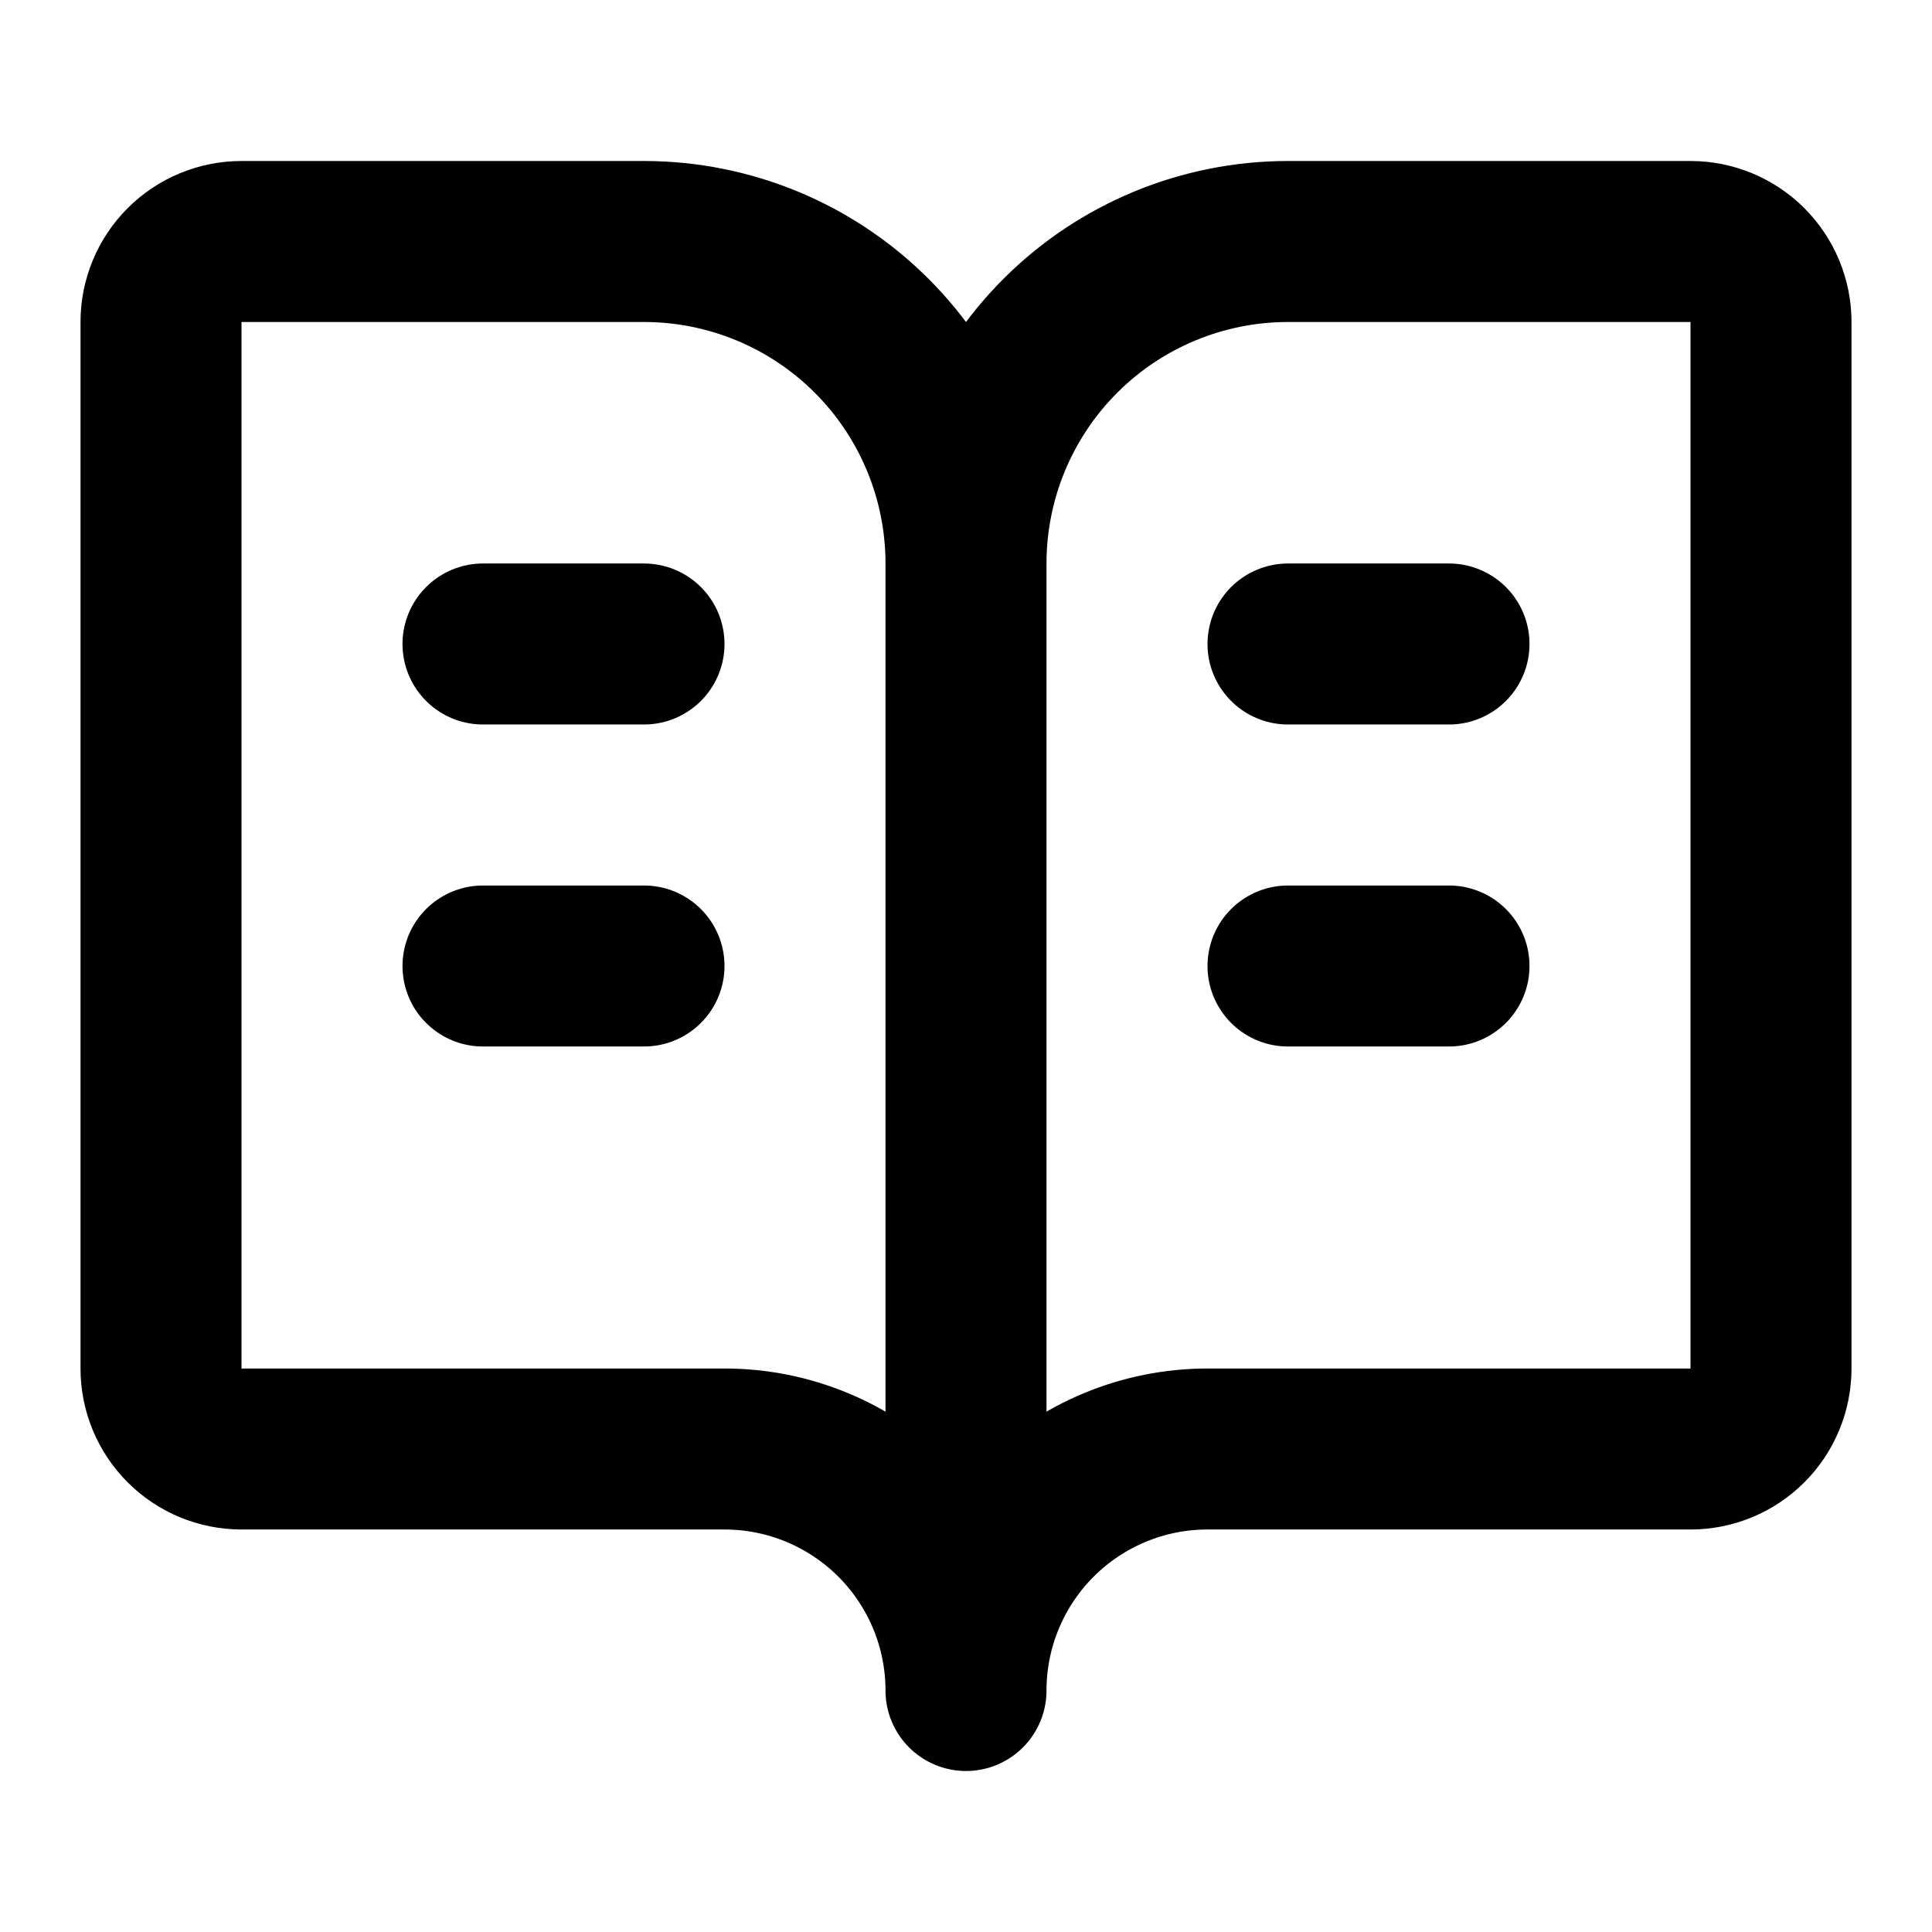 <svg  viewBox="0 0 256 256" fill="none" xmlns="http://www.w3.org/2000/svg">
<path d="M128 74.667V224M128 74.667C128 63.351 123.505 52.498 115.503 44.497C107.502 36.495 96.649 32 85.334 32H32C29.171 32 26.458 33.124 24.458 35.124C22.457 37.125 21.334 39.838 21.334 42.667V181.333C21.334 184.162 22.457 186.875 24.458 188.876C26.458 190.876 29.171 192 32 192H96C104.487 192 112.626 195.371 118.628 201.373C124.629 207.374 128 215.513 128 224M128 74.667C128 63.351 132.495 52.498 140.497 44.497C148.498 36.495 159.351 32 170.667 32H224C226.829 32 229.542 33.124 231.543 35.124C233.543 37.125 234.667 39.838 234.667 42.667V181.333C234.667 184.162 233.543 186.875 231.543 188.876C229.542 190.876 226.829 192 224 192H160C151.513 192 143.374 195.371 137.373 201.373C131.372 207.374 128 215.513 128 224M170.667 128H192M170.667 85.333H192M64 128H85.334M64 85.333H85.334" stroke="currentColor" stroke-width="21.333" stroke-linecap="round" stroke-linejoin="round"/>
</svg>
